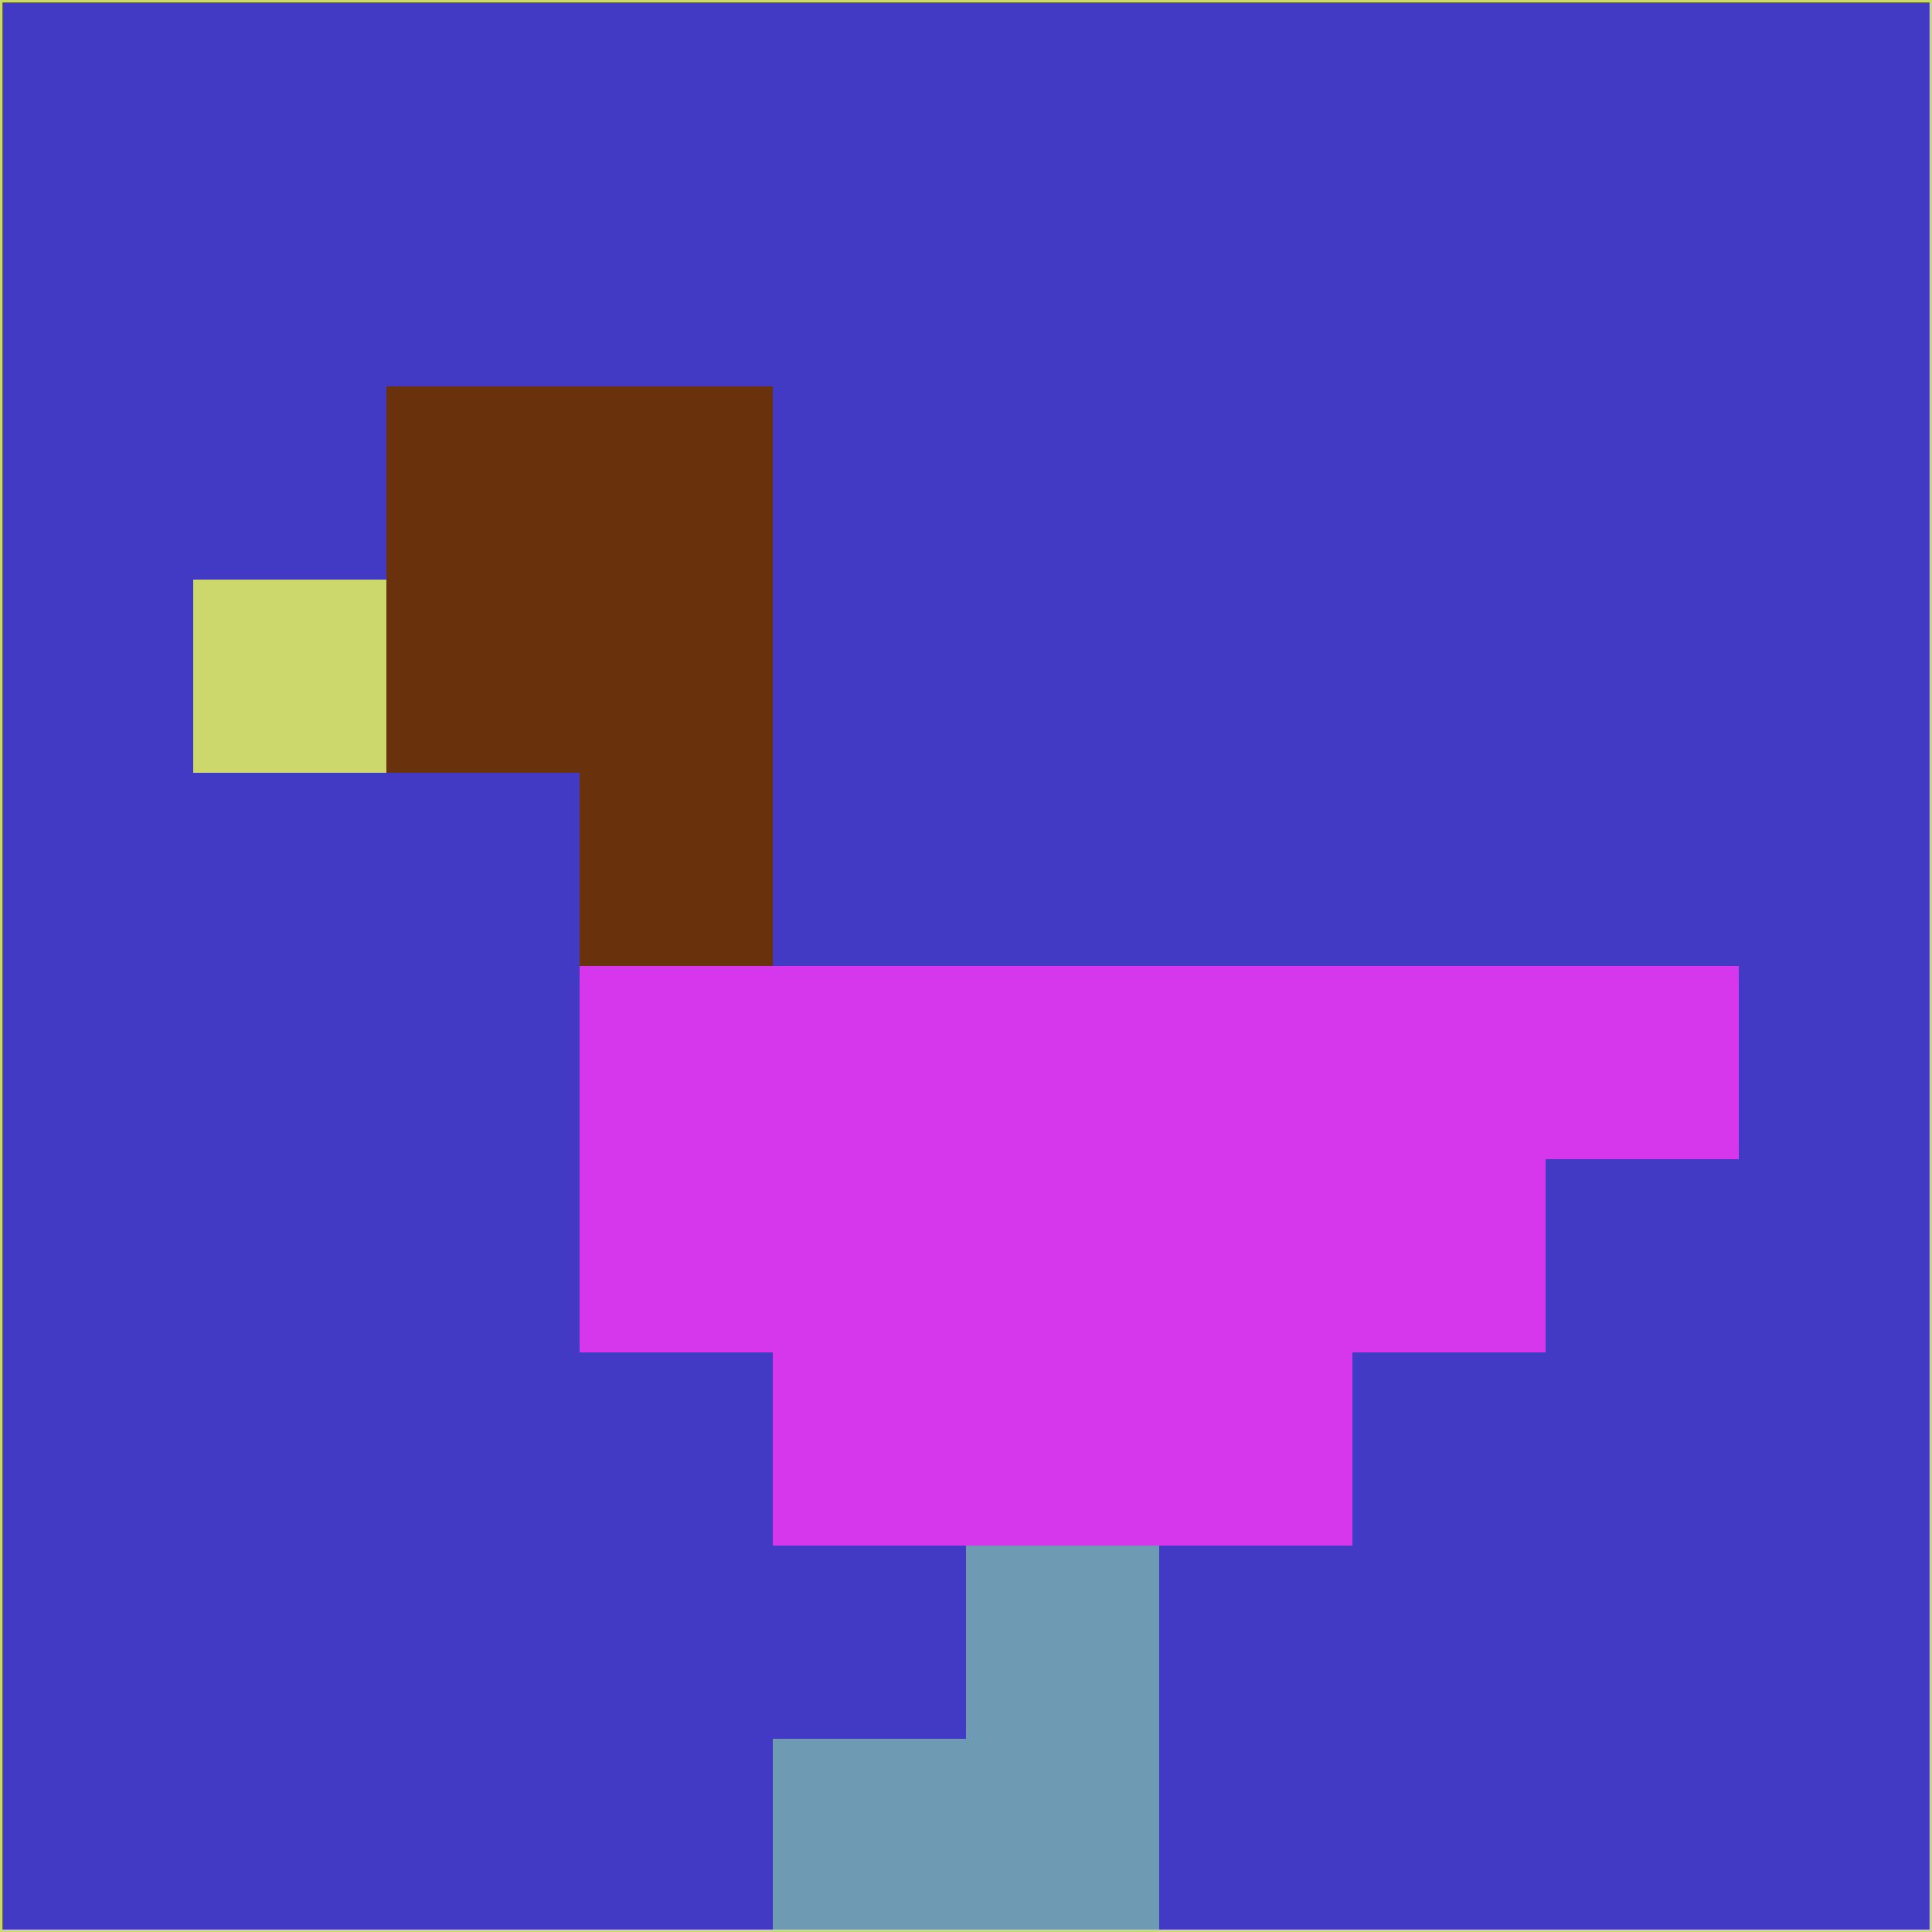 <svg xmlns="http://www.w3.org/2000/svg" version="1.1" width="785" height="785">
  <title>'goose-pfp-694263' by Dmitri Cherniak (Cyberpunk Edition)</title>
  <desc>
    seed=151379
    backgroundColor=#4239c5
    padding=20
    innerPadding=0
    timeout=500
    dimension=1
    border=false
    Save=function(){return n.handleSave()}
    frame=12

    Rendered at 2024-09-15T22:37:00.911Z
    Generated in 1ms
    Modified for Cyberpunk theme with new color scheme
  </desc>
  <defs/>
  <rect width="100%" height="100%" fill="#4239c5"/>
  <g>
    <g id="0-0">
      <rect x="0" y="0" height="785" width="785" fill="#4239c5"/>
      <g>
        <!-- Neon blue -->
        <rect id="0-0-2-2-2-2" x="157" y="157" width="157" height="157" fill="#69310c"/>
        <rect id="0-0-3-2-1-4" x="235.5" y="157" width="78.5" height="314" fill="#69310c"/>
        <!-- Electric purple -->
        <rect id="0-0-4-5-5-1" x="314" y="392.5" width="392.5" height="78.5" fill="#d637ed"/>
        <rect id="0-0-3-5-5-2" x="235.5" y="392.5" width="392.5" height="157" fill="#d637ed"/>
        <rect id="0-0-4-5-3-3" x="314" y="392.5" width="235.5" height="235.5" fill="#d637ed"/>
        <!-- Neon pink -->
        <rect id="0-0-1-3-1-1" x="78.5" y="235.5" width="78.5" height="78.5" fill="#ccd86c"/>
        <!-- Cyber yellow -->
        <rect id="0-0-5-8-1-2" x="392.5" y="628" width="78.5" height="157" fill="#6f9ab4"/>
        <rect id="0-0-4-9-2-1" x="314" y="706.5" width="157" height="78.5" fill="#6f9ab4"/>
      </g>
      <rect x="0" y="0" stroke="#ccd86c" stroke-width="2" height="785" width="785" fill="none"/>
    </g>
  </g>
  <script xmlns=""/>
</svg>